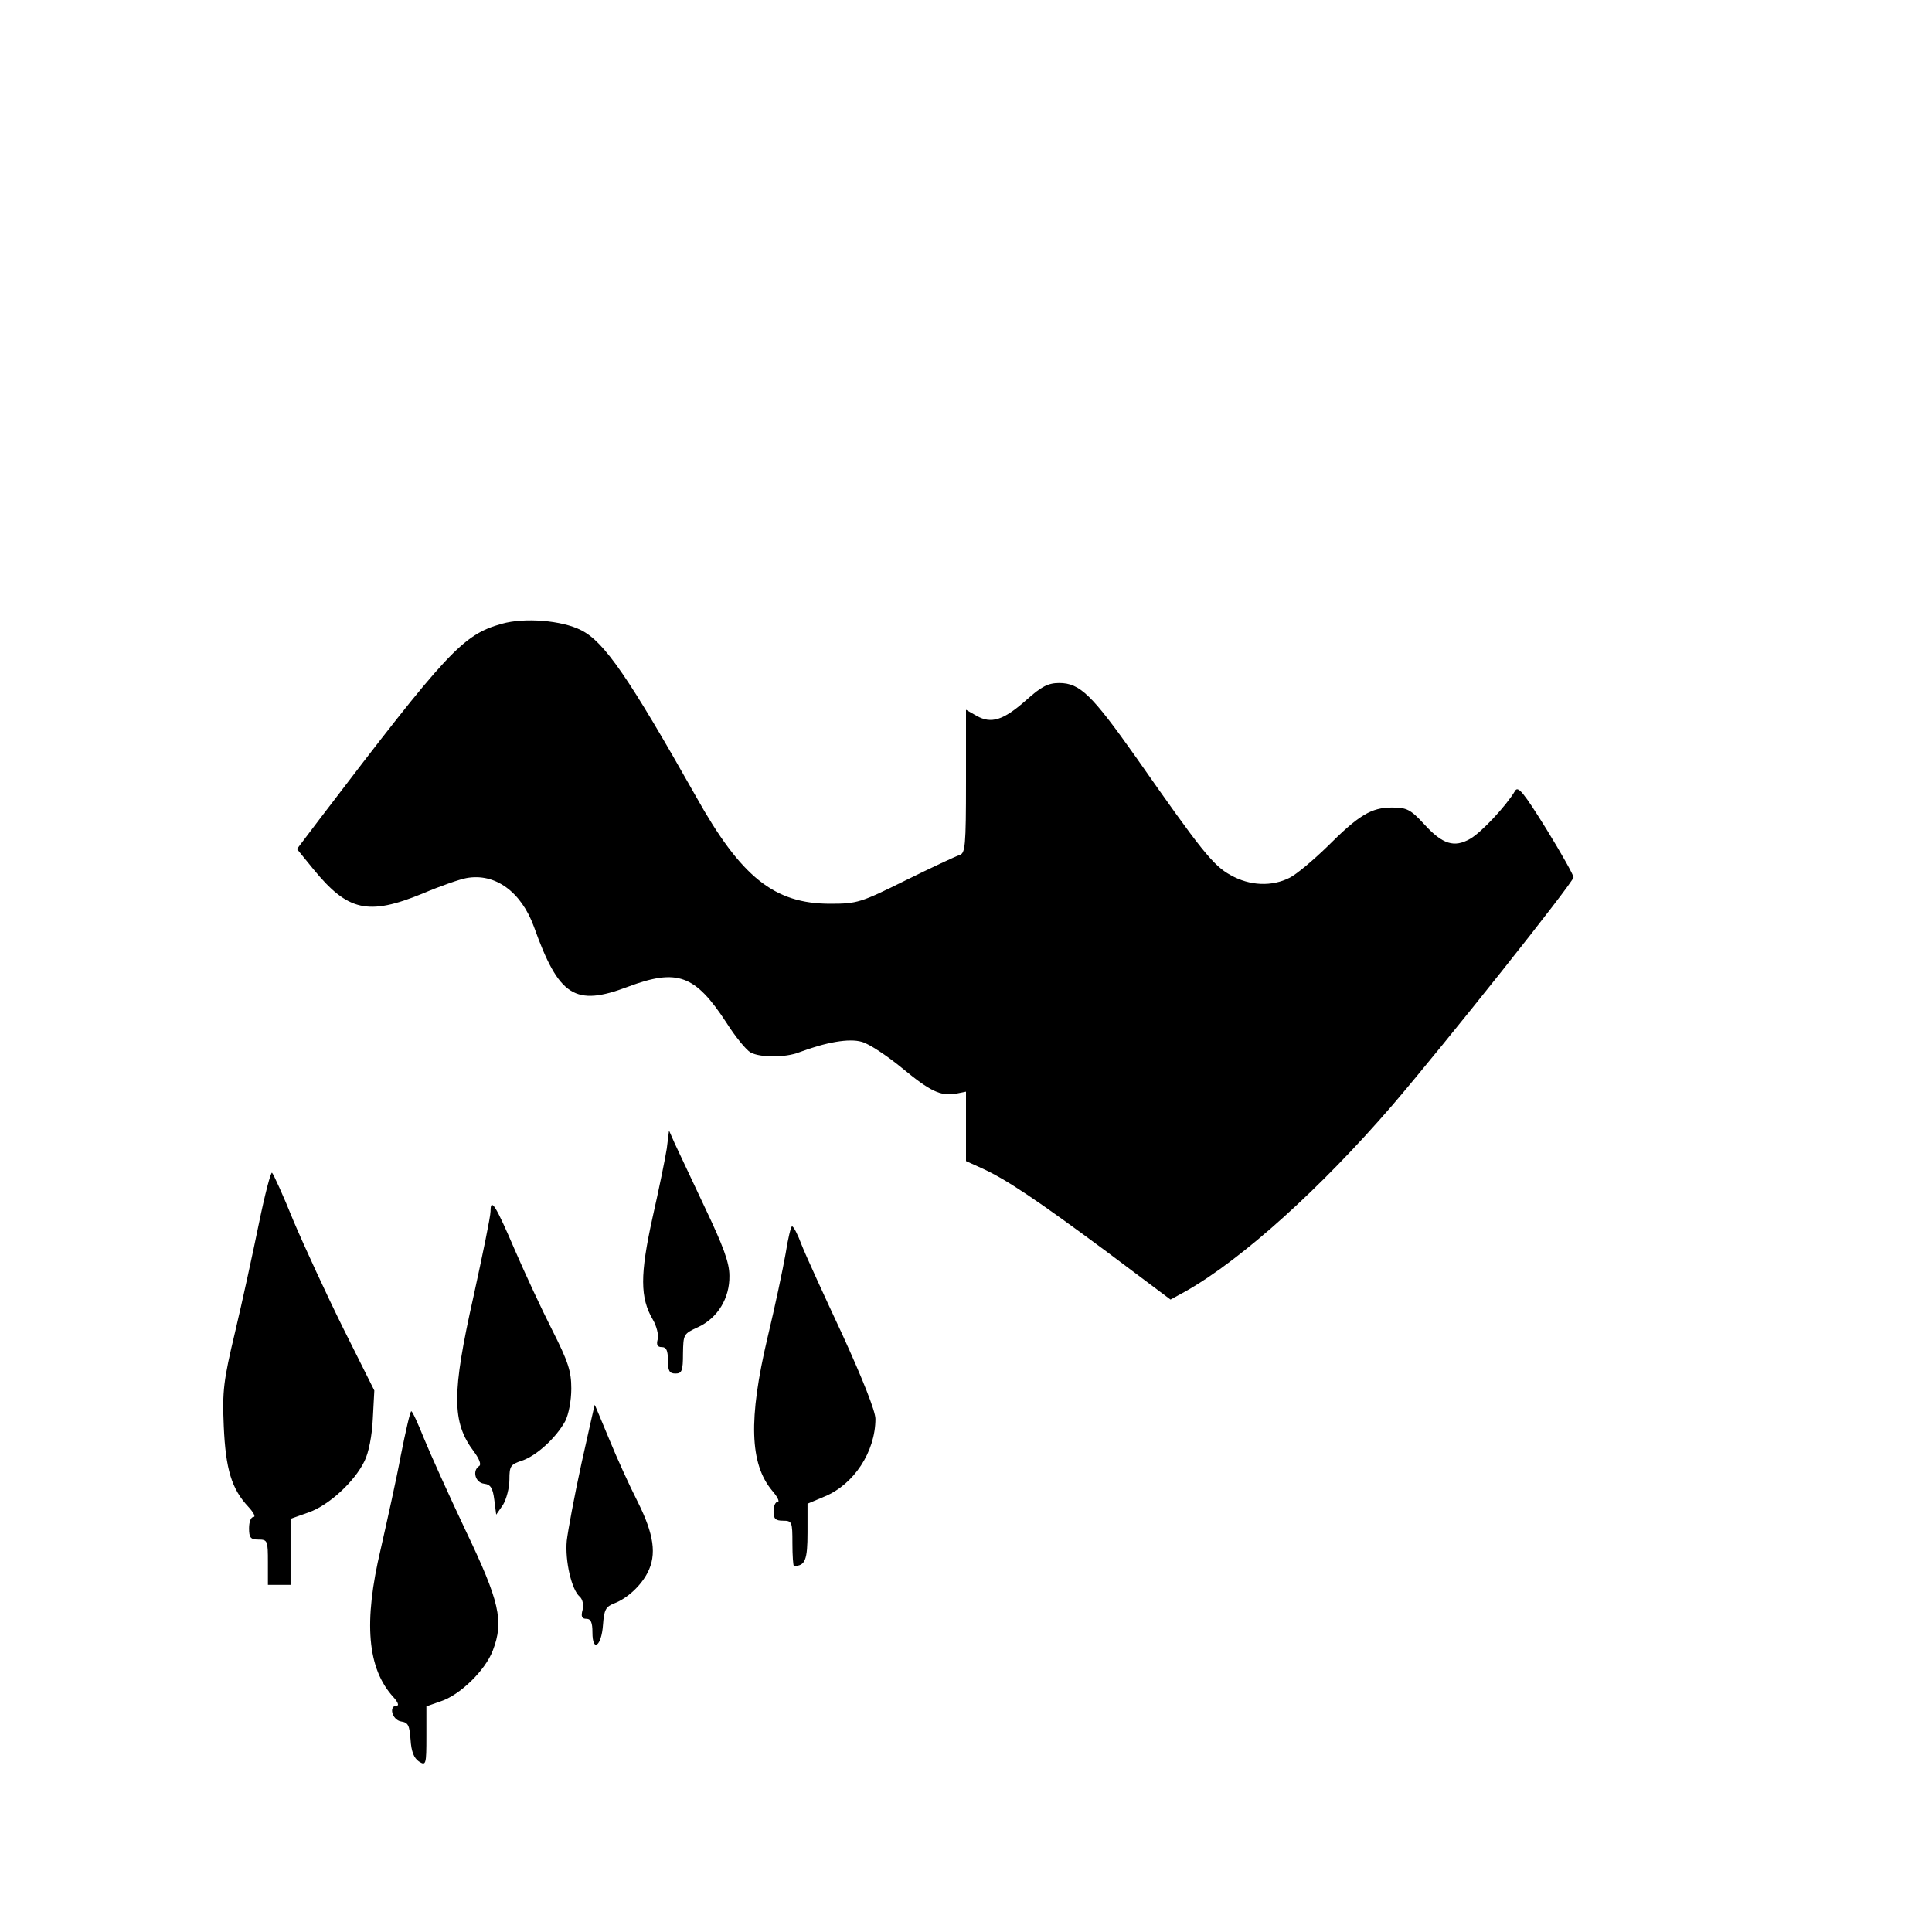 <?xml version="1.0" standalone="no"?>
<!DOCTYPE svg PUBLIC "-//W3C//DTD SVG 20010904//EN"
 "http://www.w3.org/TR/2001/REC-SVG-20010904/DTD/svg10.dtd">
<svg version="1.0" xmlns="http://www.w3.org/2000/svg"
 width="512pt" height="512pt" viewBox="0 0 512 512"
 preserveAspectRatio="xMidYMid meet">

<g transform="translate(0,512) scale(0.1,-0.1)"
fill="#000000" stroke="none">
<path d="M1330 3467 c-104 -29 -144 -73 -484 -519 l-59 -78 44 -54 c91 -111
145 -123 289 -64 47 20 99 38 116 41 76 14 145 -36 179 -129 66 -185 109 -212
249 -159 131 49 178 32 261 -95 24 -38 53 -73 64 -79 25 -14 92 -14 128 0 72
27 133 38 167 28 19 -5 67 -37 106 -69 75 -62 103 -76 145 -68 l25 5 0 -92 0
-92 42 -19 c64 -29 146 -84 332 -222 l168 -126 42 23 c149 85 357 273 545 491
138 161 480 591 481 605 0 6 -32 63 -72 128 -61 98 -75 115 -83 101 -23 -39
-89 -110 -119 -127 -42 -24 -73 -15 -122 39 -36 39 -46 44 -85 44 -55 0 -88
-20 -172 -104 -36 -35 -81 -73 -99 -82 -47 -24 -106 -22 -157 7 -46 25 -79 67
-251 313 -116 164 -148 196 -203 196 -29 0 -47 -9 -87 -45 -61 -54 -93 -64
-132 -42 l-28 16 0 -190 c0 -172 -2 -190 -17 -195 -10 -3 -74 -33 -143 -67
-119 -59 -128 -62 -200 -62 -148 0 -236 70 -356 285 -177 313 -242 409 -304
440 -51 26 -150 34 -210 17z"/>
<path d="M1767 2076 c-4 -26 -21 -109 -38 -184 -33 -150 -33 -211 1 -269 10
-17 16 -41 13 -52 -4 -15 -1 -21 11 -21 12 0 16 -9 16 -35 0 -28 4 -35 20 -35
17 0 20 7 20 53 1 51 1 52 40 70 52 24 84 77 83 136 0 35 -16 78 -65 181 -35
74 -71 151 -80 170 l-15 34 -6 -48z"/>
<path d="M686 1877 c-16 -78 -44 -207 -63 -287 -31 -130 -34 -156 -30 -250 5
-114 21 -166 65 -213 14 -15 20 -27 14 -27 -7 0 -12 -13 -12 -30 0 -25 4 -30
25 -30 24 0 25 -3 25 -60 l0 -60 30 0 30 0 0 88 0 87 48 17 c54 19 122 82 148
136 11 22 20 67 22 112 l4 75 -82 164 c-45 91 -104 219 -132 285 -27 67 -53
124 -57 128 -3 4 -19 -57 -35 -135z"/>
<path d="M1300 1910 c0 -14 -21 -115 -45 -225 -58 -258 -58 -334 1 -412 14
-19 20 -34 14 -38 -19 -12 -11 -44 13 -47 17 -2 23 -11 27 -43 l5 -39 18 26
c9 15 17 45 17 67 0 36 3 40 33 50 39 13 91 61 115 105 9 18 16 54 16 86 0 46
-8 71 -51 156 -28 55 -72 150 -98 210 -51 119 -65 142 -65 104z"/>
<path d="M2082 1798 c-7 -40 -28 -140 -48 -223 -51 -216 -47 -334 12 -405 14
-16 21 -30 15 -30 -6 0 -11 -11 -11 -25 0 -20 5 -25 25 -25 24 0 25 -3 25 -60
0 -33 2 -60 4 -60 30 0 36 16 36 89 l0 76 45 19 c78 32 135 119 135 206 0 20
-34 106 -88 224 -49 105 -98 212 -108 238 -10 27 -21 48 -25 48 -3 0 -11 -33
-17 -72z"/>
<path d="M1541 1242 c-19 -87 -36 -179 -39 -205 -5 -54 13 -130 34 -148 8 -7
11 -21 8 -35 -5 -18 -2 -24 10 -24 12 0 16 -10 16 -36 0 -54 24 -37 28 20 3
40 7 48 30 57 34 13 70 46 88 81 25 48 17 102 -26 188 -22 43 -56 118 -76 167
-20 48 -37 89 -38 90 0 1 -16 -69 -35 -155z"/>
<path d="M1062 1262 c-12 -65 -37 -176 -53 -247 -46 -194 -36 -317 34 -393 11
-12 15 -22 9 -22 -23 0 -13 -38 11 -42 19 -3 22 -10 25 -48 2 -32 9 -49 22
-58 19 -12 20 -9 20 67 l0 79 37 13 c51 16 119 82 139 135 30 78 18 130 -73
320 -44 93 -93 202 -109 241 -16 40 -31 73 -34 73 -3 0 -15 -53 -28 -118z"/>
</g>
</svg>
